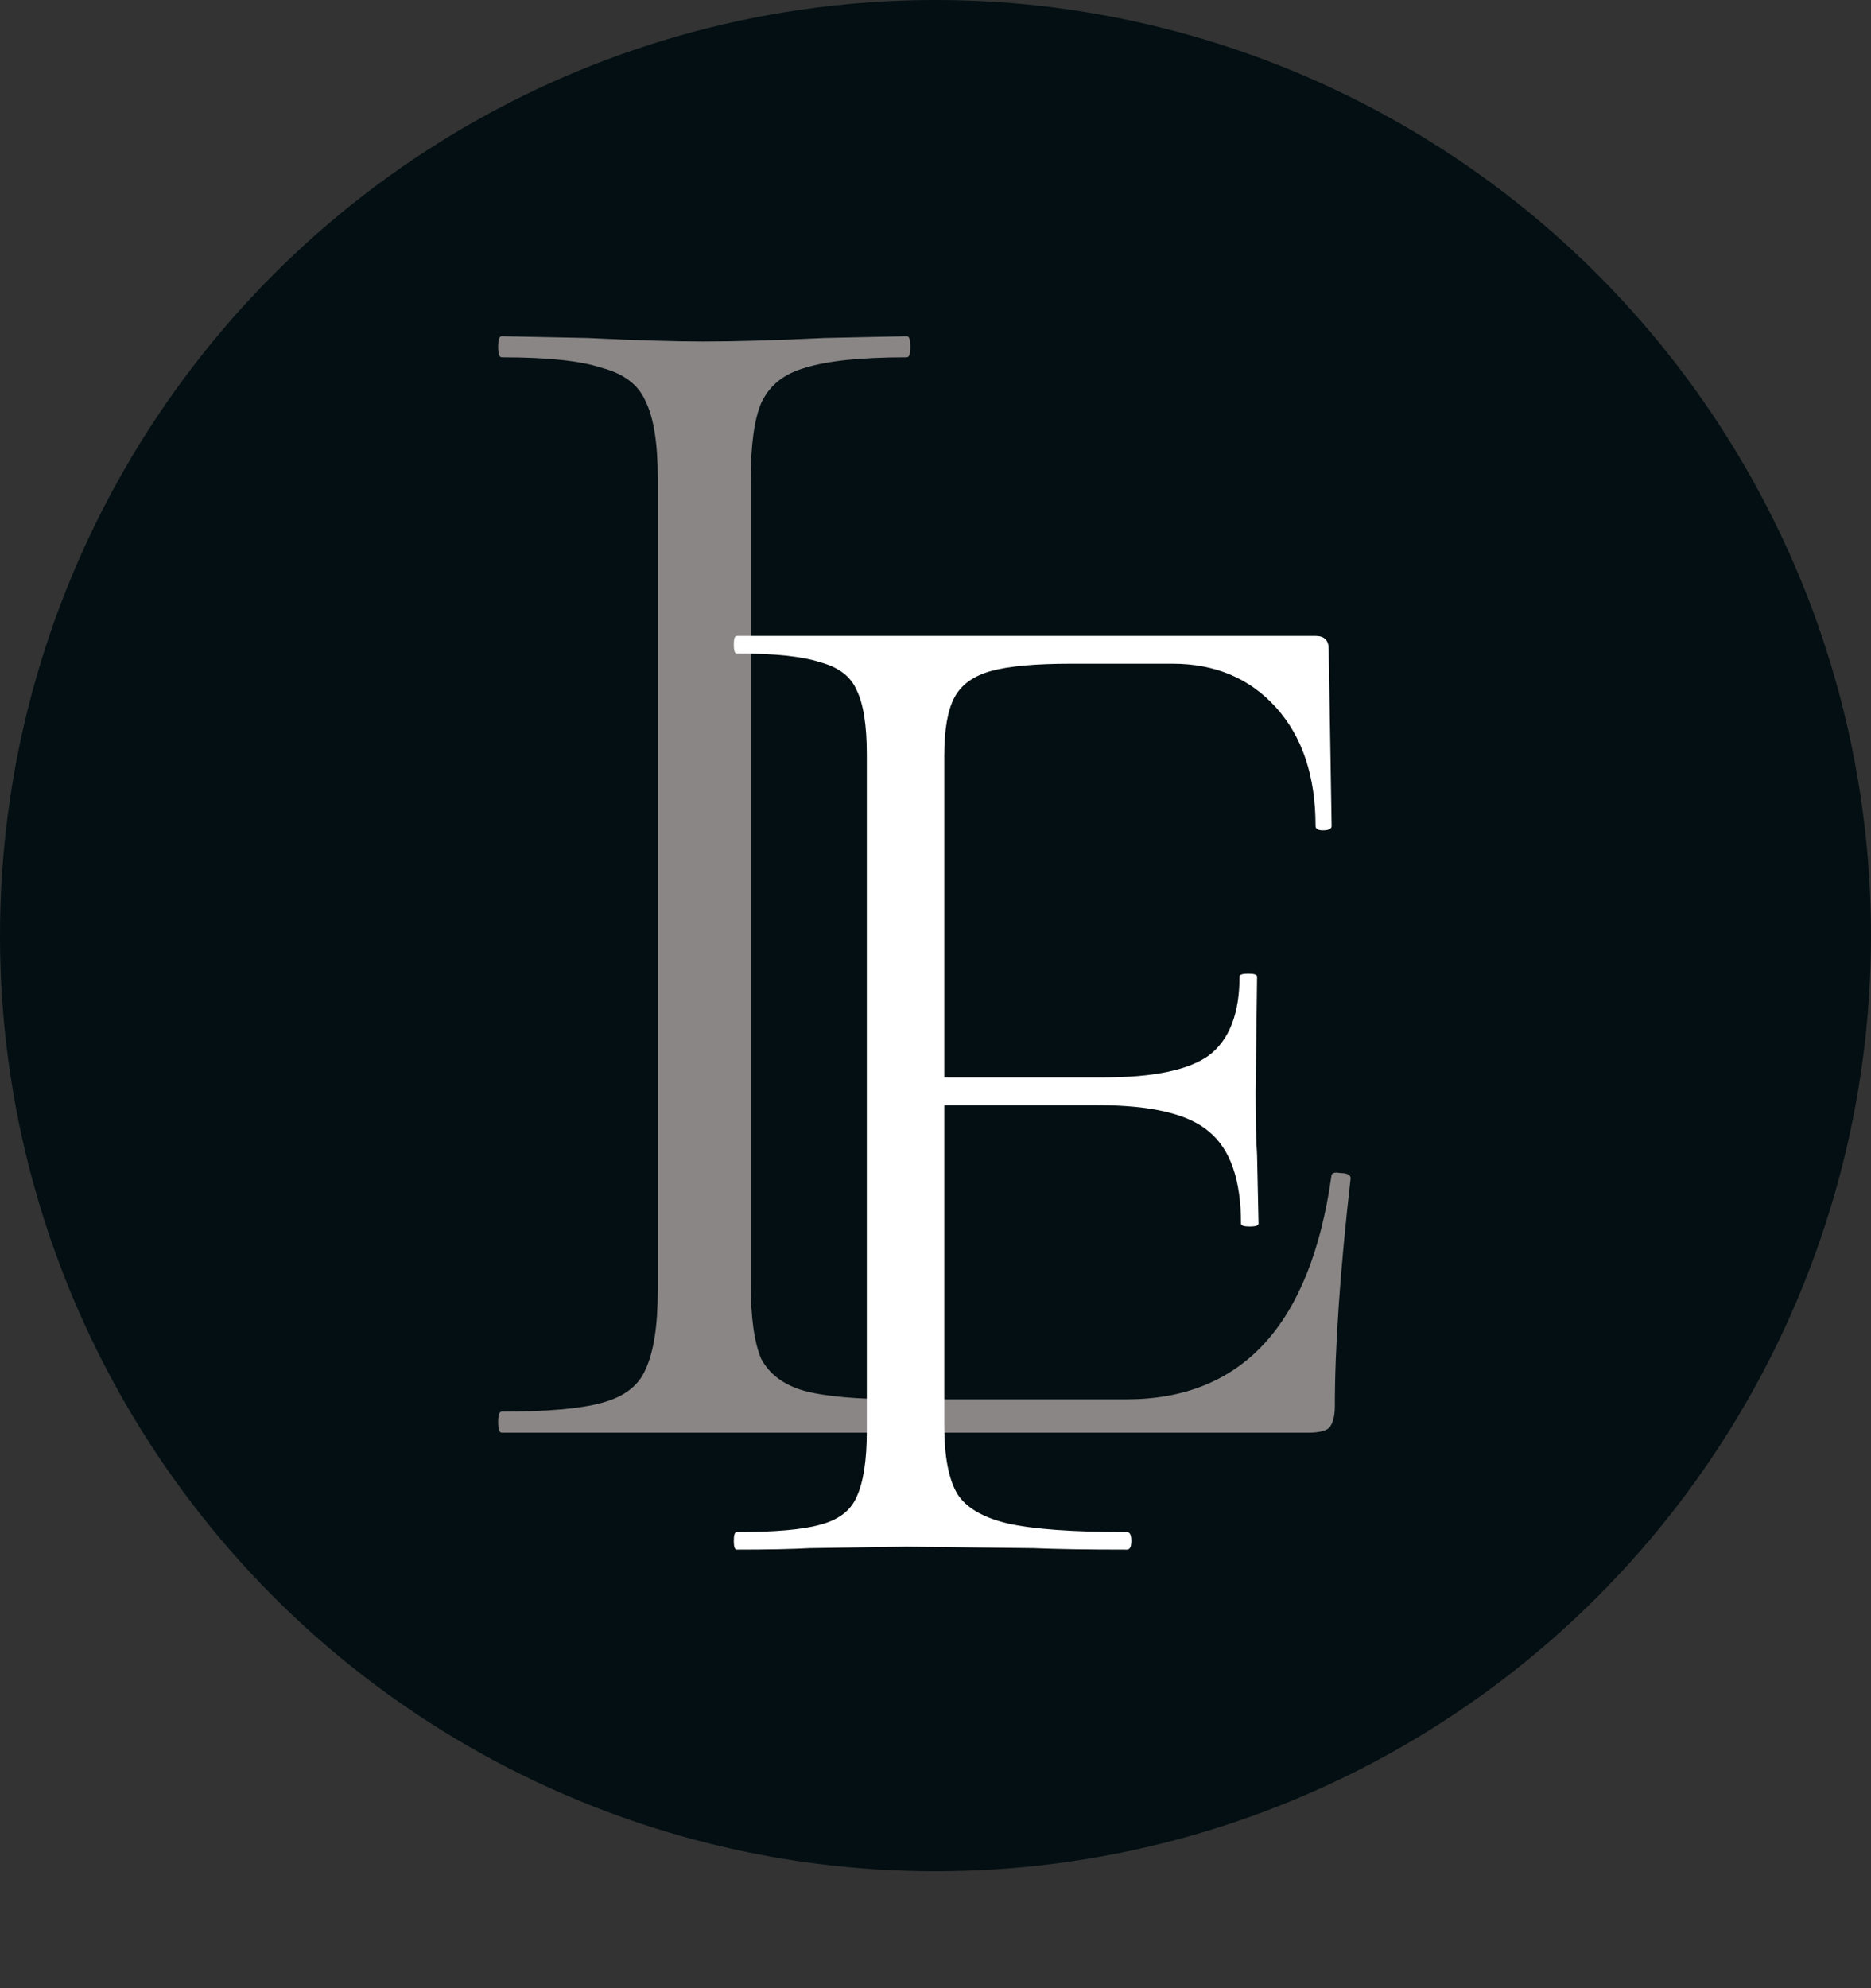 <svg width="64" height="68" viewBox="0 0 64 68" fill="none" xmlns="http://www.w3.org/2000/svg">
<rect x="0" y="0" width="64" height="68" fill="#333333" stroke="none"/>
<circle cx="32" cy="32" r="32" fill="#030F12"/>
<path d="M25.68 43.9C25.68 45.06 25.8 45.92 26.04 46.48C26.32 47 26.8 47.36 27.48 47.56C28.2 47.76 29.32 47.86 30.84 47.86H38.52C42.48 47.86 44.82 45.32 45.54 40.24C45.54 40.12 45.64 40.08 45.84 40.12C46.08 40.12 46.2 40.18 46.2 40.3C45.84 43.46 45.66 46.06 45.66 48.1C45.66 48.42 45.6 48.66 45.48 48.82C45.36 48.94 45.12 49 44.76 49H17.16C17.08 49 17.04 48.88 17.04 48.64C17.04 48.4 17.08 48.28 17.16 48.28C18.72 48.28 19.86 48.18 20.58 47.98C21.34 47.78 21.84 47.4 22.08 46.84C22.36 46.24 22.5 45.34 22.5 44.14V16.36C22.5 15.16 22.36 14.28 22.08 13.72C21.84 13.16 21.34 12.78 20.58 12.58C19.86 12.34 18.72 12.22 17.16 12.22C17.08 12.22 17.04 12.1 17.04 11.86C17.04 11.62 17.08 11.5 17.16 11.5L20.1 11.56C21.78 11.64 23.1 11.68 24.06 11.68C25.14 11.68 26.52 11.64 28.2 11.56L31.02 11.5C31.1 11.5 31.14 11.62 31.14 11.86C31.14 12.1 31.1 12.22 31.02 12.22C29.46 12.22 28.3 12.34 27.54 12.58C26.82 12.78 26.32 13.18 26.04 13.78C25.8 14.34 25.68 15.22 25.68 16.42V43.9Z" fill="#8A8686"/>
<path d="M45.55 28.25C45.55 28.35 45.45 28.4 45.25 28.4C45.083 28.4 45 28.35 45 28.25C45 26.55 44.55 25.2 43.65 24.2C42.75 23.2 41.567 22.7 40.1 22.7H36.65C35.417 22.7 34.5 22.783 33.9 22.95C33.3 23.117 32.883 23.417 32.65 23.85C32.417 24.283 32.3 24.95 32.3 25.85V36.85H37.75C39.45 36.85 40.65 36.6 41.35 36.1C42.05 35.567 42.4 34.667 42.4 33.4C42.4 33.333 42.5 33.3 42.7 33.3C42.9 33.3 43 33.333 43 33.4L42.95 37.35C42.95 38.317 42.967 39.033 43 39.5L43.05 41.85C43.05 41.917 42.95 41.95 42.75 41.95C42.55 41.95 42.45 41.917 42.45 41.85C42.45 40.35 42.083 39.3 41.35 38.7C40.65 38.1 39.383 37.8 37.55 37.8H32.3V48.75C32.3 49.817 32.45 50.6 32.75 51.1C33.05 51.567 33.617 51.9 34.45 52.1C35.317 52.3 36.683 52.4 38.55 52.4C38.65 52.4 38.7 52.5 38.7 52.7C38.7 52.9 38.65 53 38.55 53C37.183 53 36.117 52.983 35.35 52.95L31 52.9L27.7 52.95C27.1 52.983 26.267 53 25.2 53C25.133 53 25.1 52.9 25.1 52.7C25.1 52.5 25.133 52.4 25.2 52.4C26.5 52.4 27.45 52.317 28.05 52.15C28.683 51.983 29.1 51.667 29.3 51.2C29.533 50.7 29.65 49.95 29.65 48.95V25.8C29.65 24.8 29.533 24.067 29.3 23.6C29.1 23.133 28.683 22.817 28.05 22.65C27.45 22.45 26.5 22.35 25.2 22.35C25.133 22.35 25.1 22.25 25.1 22.05C25.1 21.85 25.133 21.75 25.2 21.75H45C45.3 21.75 45.45 21.9 45.45 22.2L45.55 28.25Z" fill="white"/>
</svg>
